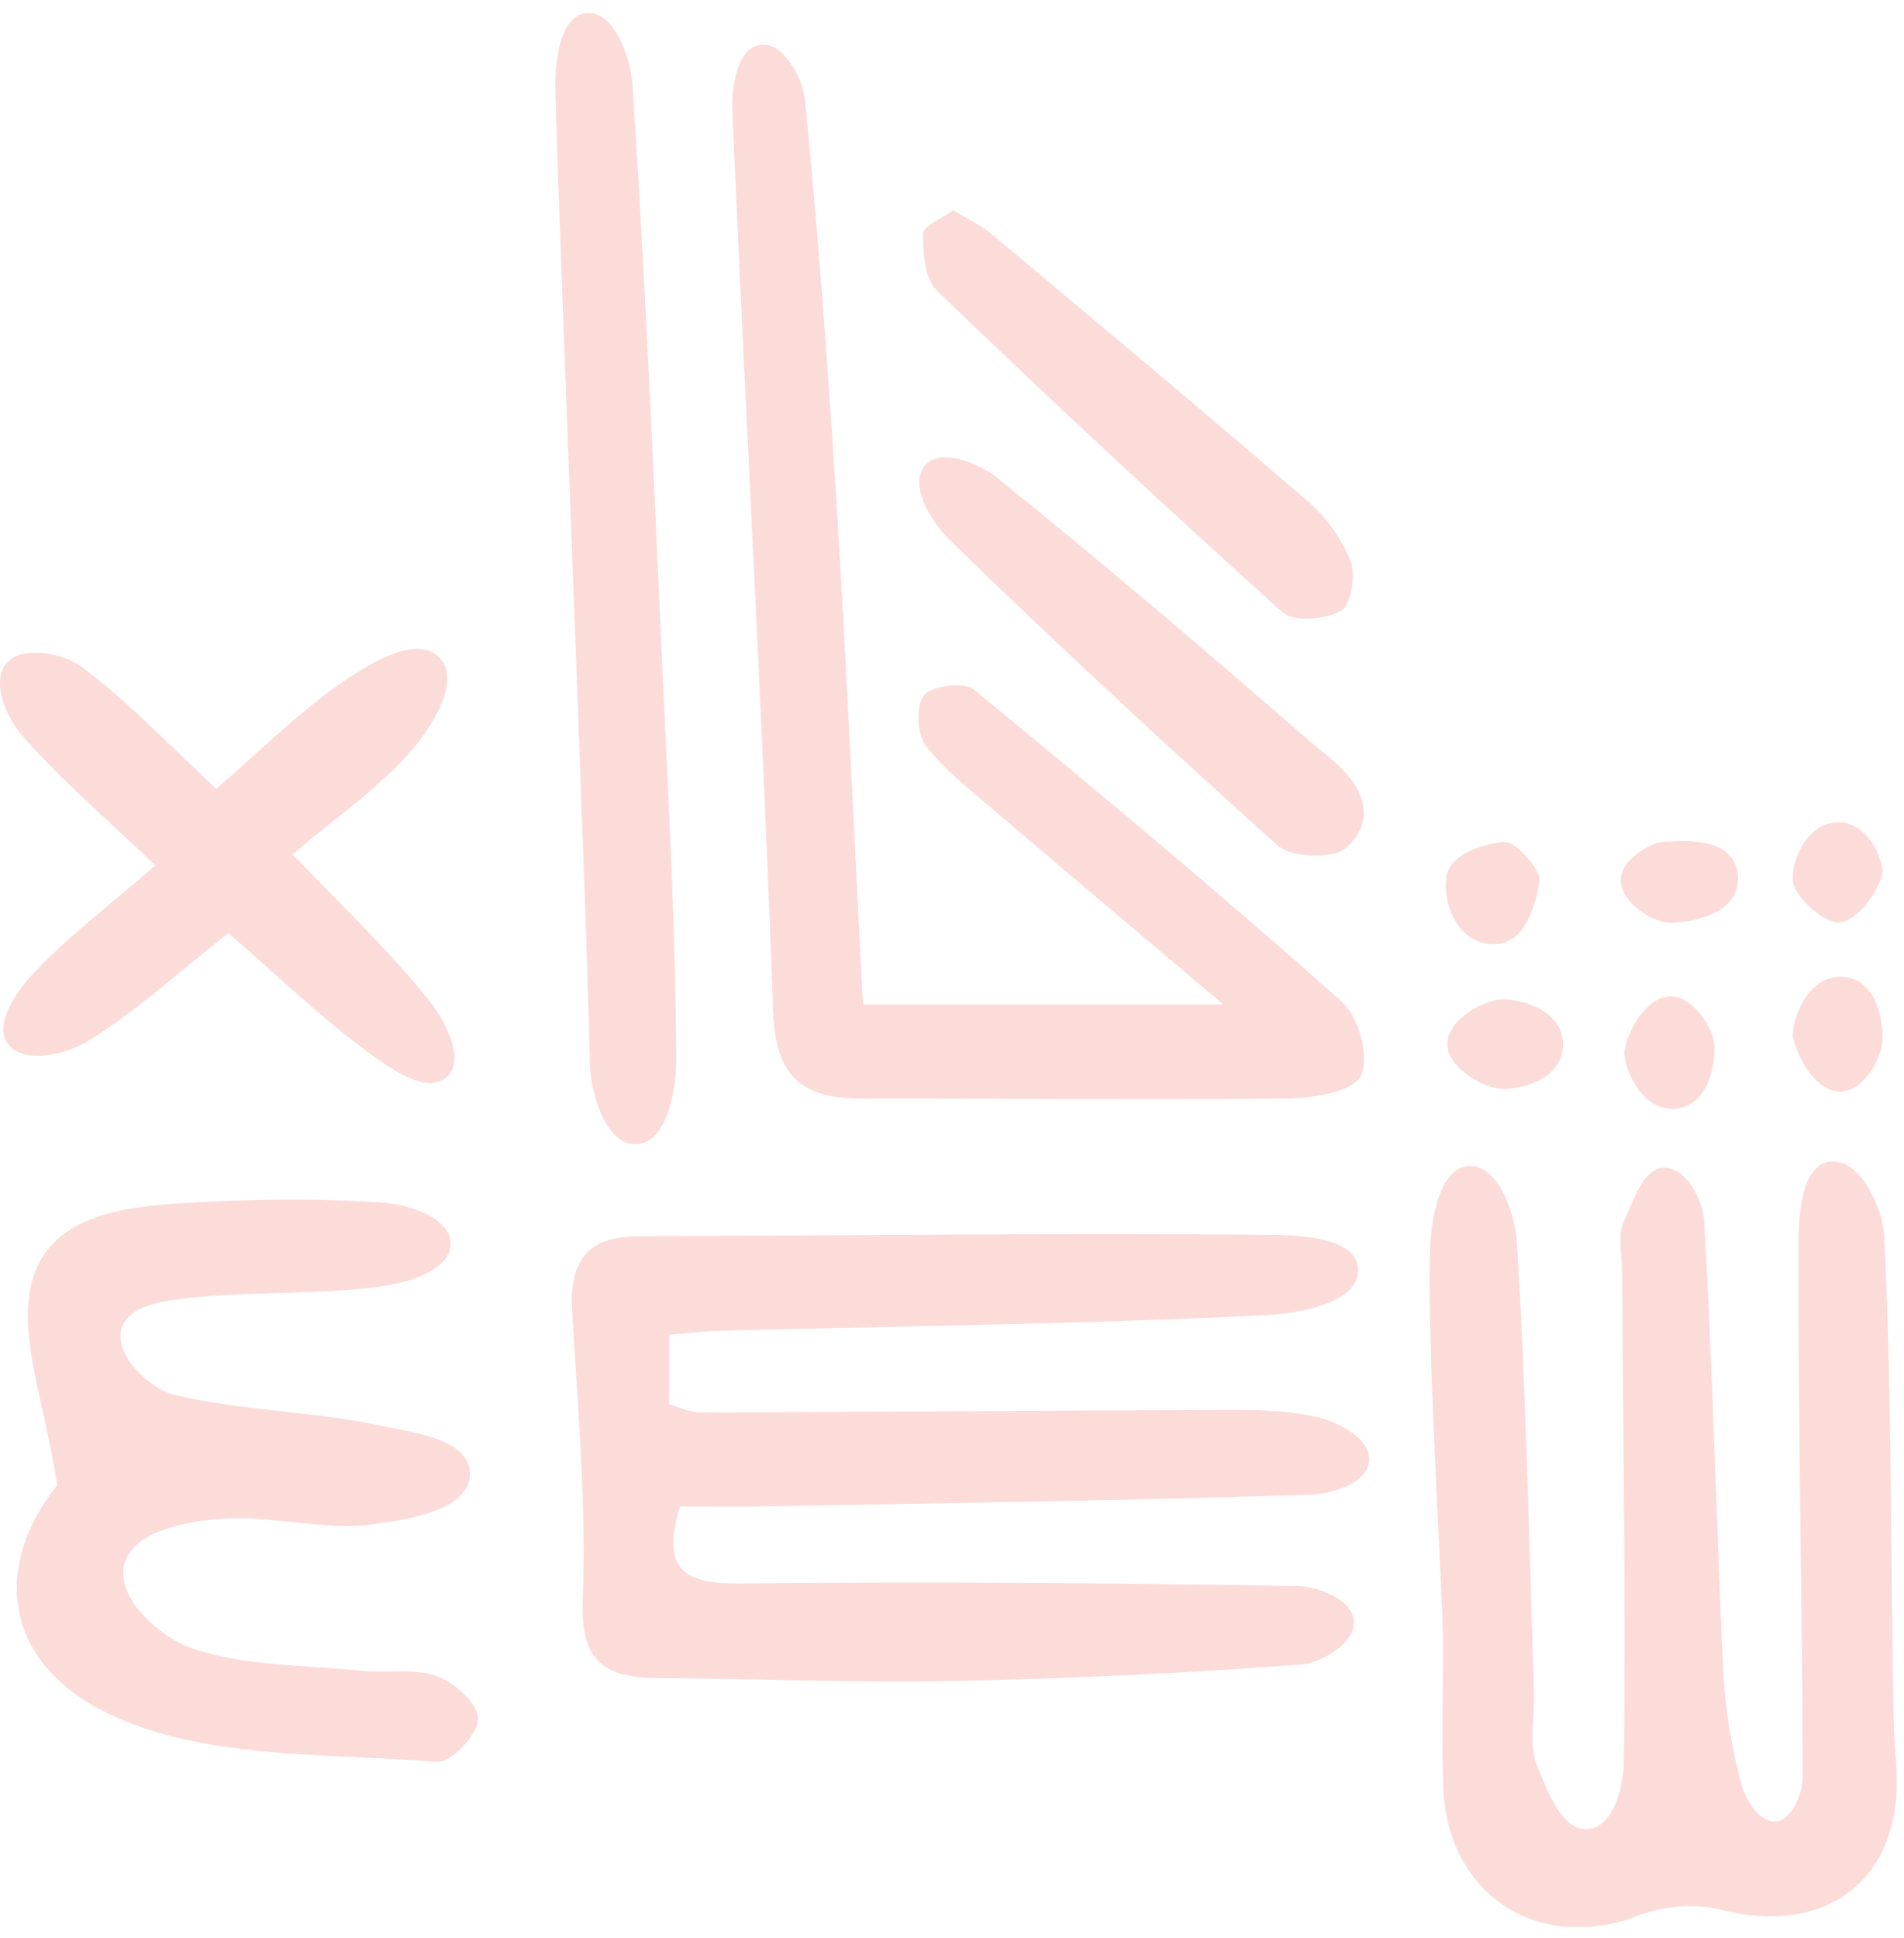 <svg width="114" height="116" viewBox="0 0 114 116" fill="none" xmlns="http://www.w3.org/2000/svg">
<g clip-path="url(#clip0)">
<path d="M40.72 90.173C39.53 94.003 41.02 94.813 44.28 94.783C55.43 94.673 66.58 94.743 77.73 94.943C78.85 94.963 80.97 95.713 81.06 97.033C81.15 98.413 79.03 99.553 77.92 99.633C70.95 100.163 63.96 100.483 56.98 100.623C51.16 100.743 45.33 100.473 39.5 100.453C36.32 100.443 34.74 99.593 34.89 95.793C35.12 90.003 34.58 84.183 34.25 78.383C34.09 75.503 35.18 74.013 38.15 74.003C50.8 73.953 63.45 73.803 76.1 73.913C77.85 73.933 81.24 74.083 81.32 75.953C81.41 78.053 77.62 78.643 75.71 78.733C64.9 79.253 54.07 79.383 43.24 79.653C42.26 79.673 41.29 79.793 40.07 79.893C40.07 81.373 40.07 82.623 40.07 84.063C40.7 84.233 41.31 84.553 41.92 84.553C51.91 84.523 61.91 84.433 71.9 84.403C74.23 84.393 76.61 84.313 78.85 84.823C80.03 85.093 82.11 86.083 81.98 87.463C81.86 88.793 79.72 89.433 78.56 89.463C67.74 89.823 56.91 89.973 46.09 90.163C44.27 90.203 42.46 90.173 40.72 90.173Z" fill="#FCDCD9"/>
<path d="M85.65 74.343C85.74 72.783 86.24 69.873 87.96 69.793C89.77 69.713 90.72 72.773 90.82 74.343C91.38 83.313 91.55 92.303 91.85 101.283C91.9 102.783 91.51 104.443 92.05 105.733C92.64 107.163 93.51 109.653 95.13 109.483C96.64 109.323 97.21 106.833 97.23 105.493C97.34 95.683 97.18 85.873 97.12 76.073C97.11 75.073 96.84 73.933 97.23 73.113C97.8 71.923 98.35 69.883 99.7 69.903C101.04 69.913 101.98 71.983 102.04 73.093C102.55 82.063 102.76 91.043 103.18 100.023C103.29 102.293 103.67 104.573 104.26 106.773C104.49 107.643 105.31 109.133 106.33 109.023C107.38 108.913 107.94 107.223 107.94 106.323C107.91 95.673 107.65 85.023 107.68 74.373C107.69 72.763 107.84 69.773 109.56 69.533C111.39 69.283 112.74 72.403 112.81 73.923C113.24 82.393 113.2 90.883 113.33 99.373C113.36 101.373 113.34 103.373 113.52 105.353C114.15 112.233 109.64 115.993 103.01 114.313C101.5 113.923 99.6 114.083 98.13 114.653C92.1 116.993 86.56 113.393 86.4 106.783C86.33 103.953 86.4 101.123 86.4 98.293C86.39 95.443 85.36 79.483 85.65 74.343Z" fill="#FCDCD9"/>
<path d="M51.67 60.123C58.82 60.123 65.69 60.123 73.24 60.123C68.56 56.163 64.16 52.473 59.8 48.743C58.28 47.444 56.66 46.203 55.44 44.654C54.9 43.973 54.82 42.223 55.32 41.623C55.81 41.043 57.73 40.793 58.31 41.273C65.76 47.383 73.15 53.573 80.35 59.963C81.35 60.853 82.01 63.293 81.49 64.383C81.04 65.323 78.71 65.734 77.2 65.754C68.7 65.853 60.2 65.743 51.7 65.763C48.11 65.773 46.43 64.584 46.29 60.503C45.65 42.533 44.61 24.573 43.85 6.603C43.8 5.323 44.09 2.893 45.51 2.683C46.93 2.473 48.09 4.783 48.2 5.943C49.03 14.373 49.63 22.833 50.16 31.293C50.73 40.733 51.15 50.163 51.67 60.123Z" fill="#FCDCD9"/>
<path d="M3.43 88.903C2.64 83.903 1.23 80.383 1.8 77.213C2.56 72.993 6.84 72.293 10.55 72.043C14.69 71.763 18.88 71.703 23.02 71.993C24.39 72.093 26.99 72.873 26.98 74.443C26.97 76.113 24.25 76.813 22.75 77.013C18.98 77.513 15.11 77.293 11.32 77.693C9.92 77.843 7.61 78.123 7.26 79.583C6.87 81.243 9.11 83.173 10.39 83.483C14.38 84.443 18.59 84.453 22.62 85.303C24.58 85.723 28.14 86.113 28.14 88.203C28.14 90.423 24.32 90.993 22.27 91.253C19.19 91.643 15.94 90.613 12.84 90.943C10.96 91.143 7.85 91.713 7.43 93.713C6.98 95.833 9.77 98.073 11.48 98.663C14.68 99.753 18.29 99.663 21.74 100.013C23.23 100.163 24.84 99.853 26.19 100.343C27.24 100.723 28.66 102.043 28.63 102.903C28.6 103.823 27.01 105.523 26.21 105.463C19.99 104.963 13.34 105.303 7.71 103.113C0.08 100.123 -0.59 93.893 3.43 88.903Z" fill="#FCDCD9"/>
<path d="M33.25 5.243C33.22 3.773 33.5 0.923 35.12 0.783C36.82 0.633 37.77 3.573 37.87 5.043C38.65 16.834 39.14 28.654 39.68 40.453C40.03 48.103 40.46 55.754 40.49 63.404C40.5 65.094 39.99 68.413 38.1 68.493C36.22 68.573 35.35 65.293 35.32 63.663C35.07 52.514 33.44 13.563 33.25 5.243Z" fill="#FCDCD9"/>
<path d="M17.52 51.133C20.54 54.303 23.32 56.913 25.67 59.863C26.56 60.973 27.93 63.363 26.77 64.443C25.57 65.573 23.33 63.933 22.08 63.013C19.14 60.863 16.51 58.303 13.67 55.853C10.74 58.163 8.15 60.553 5.2 62.353C4.04 63.073 1.4 63.773 0.46 62.473C-0.41 61.263 1.04 59.303 1.97 58.303C4.09 56.033 6.61 54.143 9.3 51.803C6.41 49.033 3.63 46.683 1.26 43.953C0.43 43.003 -0.56 40.833 0.38 39.713C1.35 38.563 3.83 39.153 4.82 39.873C7.62 41.923 10.02 44.503 12.95 47.213C15.58 44.953 18.03 42.463 20.87 40.583C22.32 39.623 25.02 38.003 26.31 39.363C27.61 40.733 25.89 43.453 24.79 44.743C22.79 47.123 20.12 48.923 17.52 51.133Z" fill="#FCDCD9"/>
<path d="M81.66 48.633C81.7 49.843 80.6 50.953 79.96 51.083C78.85 51.313 77.2 51.253 76.45 50.573C69.81 44.603 63.25 38.553 56.86 32.323C55.86 31.353 54.35 29.073 55.38 27.863C56.32 26.753 58.66 27.773 59.64 28.553C65.96 33.633 72.14 38.903 78.26 44.233C79.58 45.383 81.59 46.643 81.66 48.633Z" fill="#FCDCD9"/>
<path d="M57.07 12.583C57.97 13.133 58.74 13.483 59.35 13.993C65.69 19.303 72.05 24.603 78.31 30.013C79.4 30.963 80.36 32.273 80.87 33.613C81.19 34.463 80.87 36.253 80.28 36.573C79.34 37.083 77.45 37.253 76.78 36.643C69.78 30.353 62.89 23.933 56.11 17.413C55.38 16.703 55.24 15.153 55.26 13.993C55.26 13.533 56.4 13.083 57.07 12.583Z" fill="#FCDCD9"/>
<path d="M110.35 58.473C112.53 58.633 112.81 61.483 112.69 62.463C112.56 63.513 111.51 65.344 110.21 65.353C108.76 65.374 107.67 63.403 107.37 62.183C107.18 61.443 108.06 58.313 110.35 58.473Z" fill="#FCDCD9"/>
<path d="M100.33 66.363C98.17 66.563 97.12 63.623 97.27 62.843C97.5 61.643 98.57 59.683 100 59.643C101.31 59.613 102.5 61.393 102.63 62.403C102.76 63.413 102.4 66.173 100.33 66.363Z" fill="#FCDCD9"/>
<path d="M89.26 56.513C87.04 56.363 86.34 53.693 86.62 52.393C86.91 51.073 88.86 50.513 90.05 50.393C90.73 50.323 92.33 52.113 92.18 52.793C91.95 53.943 91.43 56.663 89.26 56.513Z" fill="#FCDCD9"/>
<path d="M93.58 62.553C93.55 64.833 90.53 65.323 89.65 65.153C88.53 64.943 86.65 63.843 86.66 62.473C86.67 61.103 88.56 60.033 89.68 59.843C90.57 59.703 93.61 60.243 93.58 62.553Z" fill="#FCDCD9"/>
<path d="M104.05 52.373C104.28 54.843 100.94 55.273 99.9 55.233C98.91 55.193 97.03 53.993 97.04 52.673C97.05 51.493 98.72 50.453 99.63 50.393C100.74 50.313 103.84 50.043 104.05 52.373Z" fill="#FCDCD9"/>
<path d="M109.98 49.223C111.94 49.153 112.86 51.743 112.7 52.353C112.39 53.513 111.17 55.113 110.18 55.213C109.27 55.313 107.57 53.823 107.35 52.793C107.18 51.983 107.96 49.303 109.98 49.223Z" fill="#FCDCD9"/>
</g>
<defs>
<clipPath id="clip0">
<rect y="0.773" width="113.56" height="114.57" fill="white"/>
</clipPath>
</defs>
</svg>
